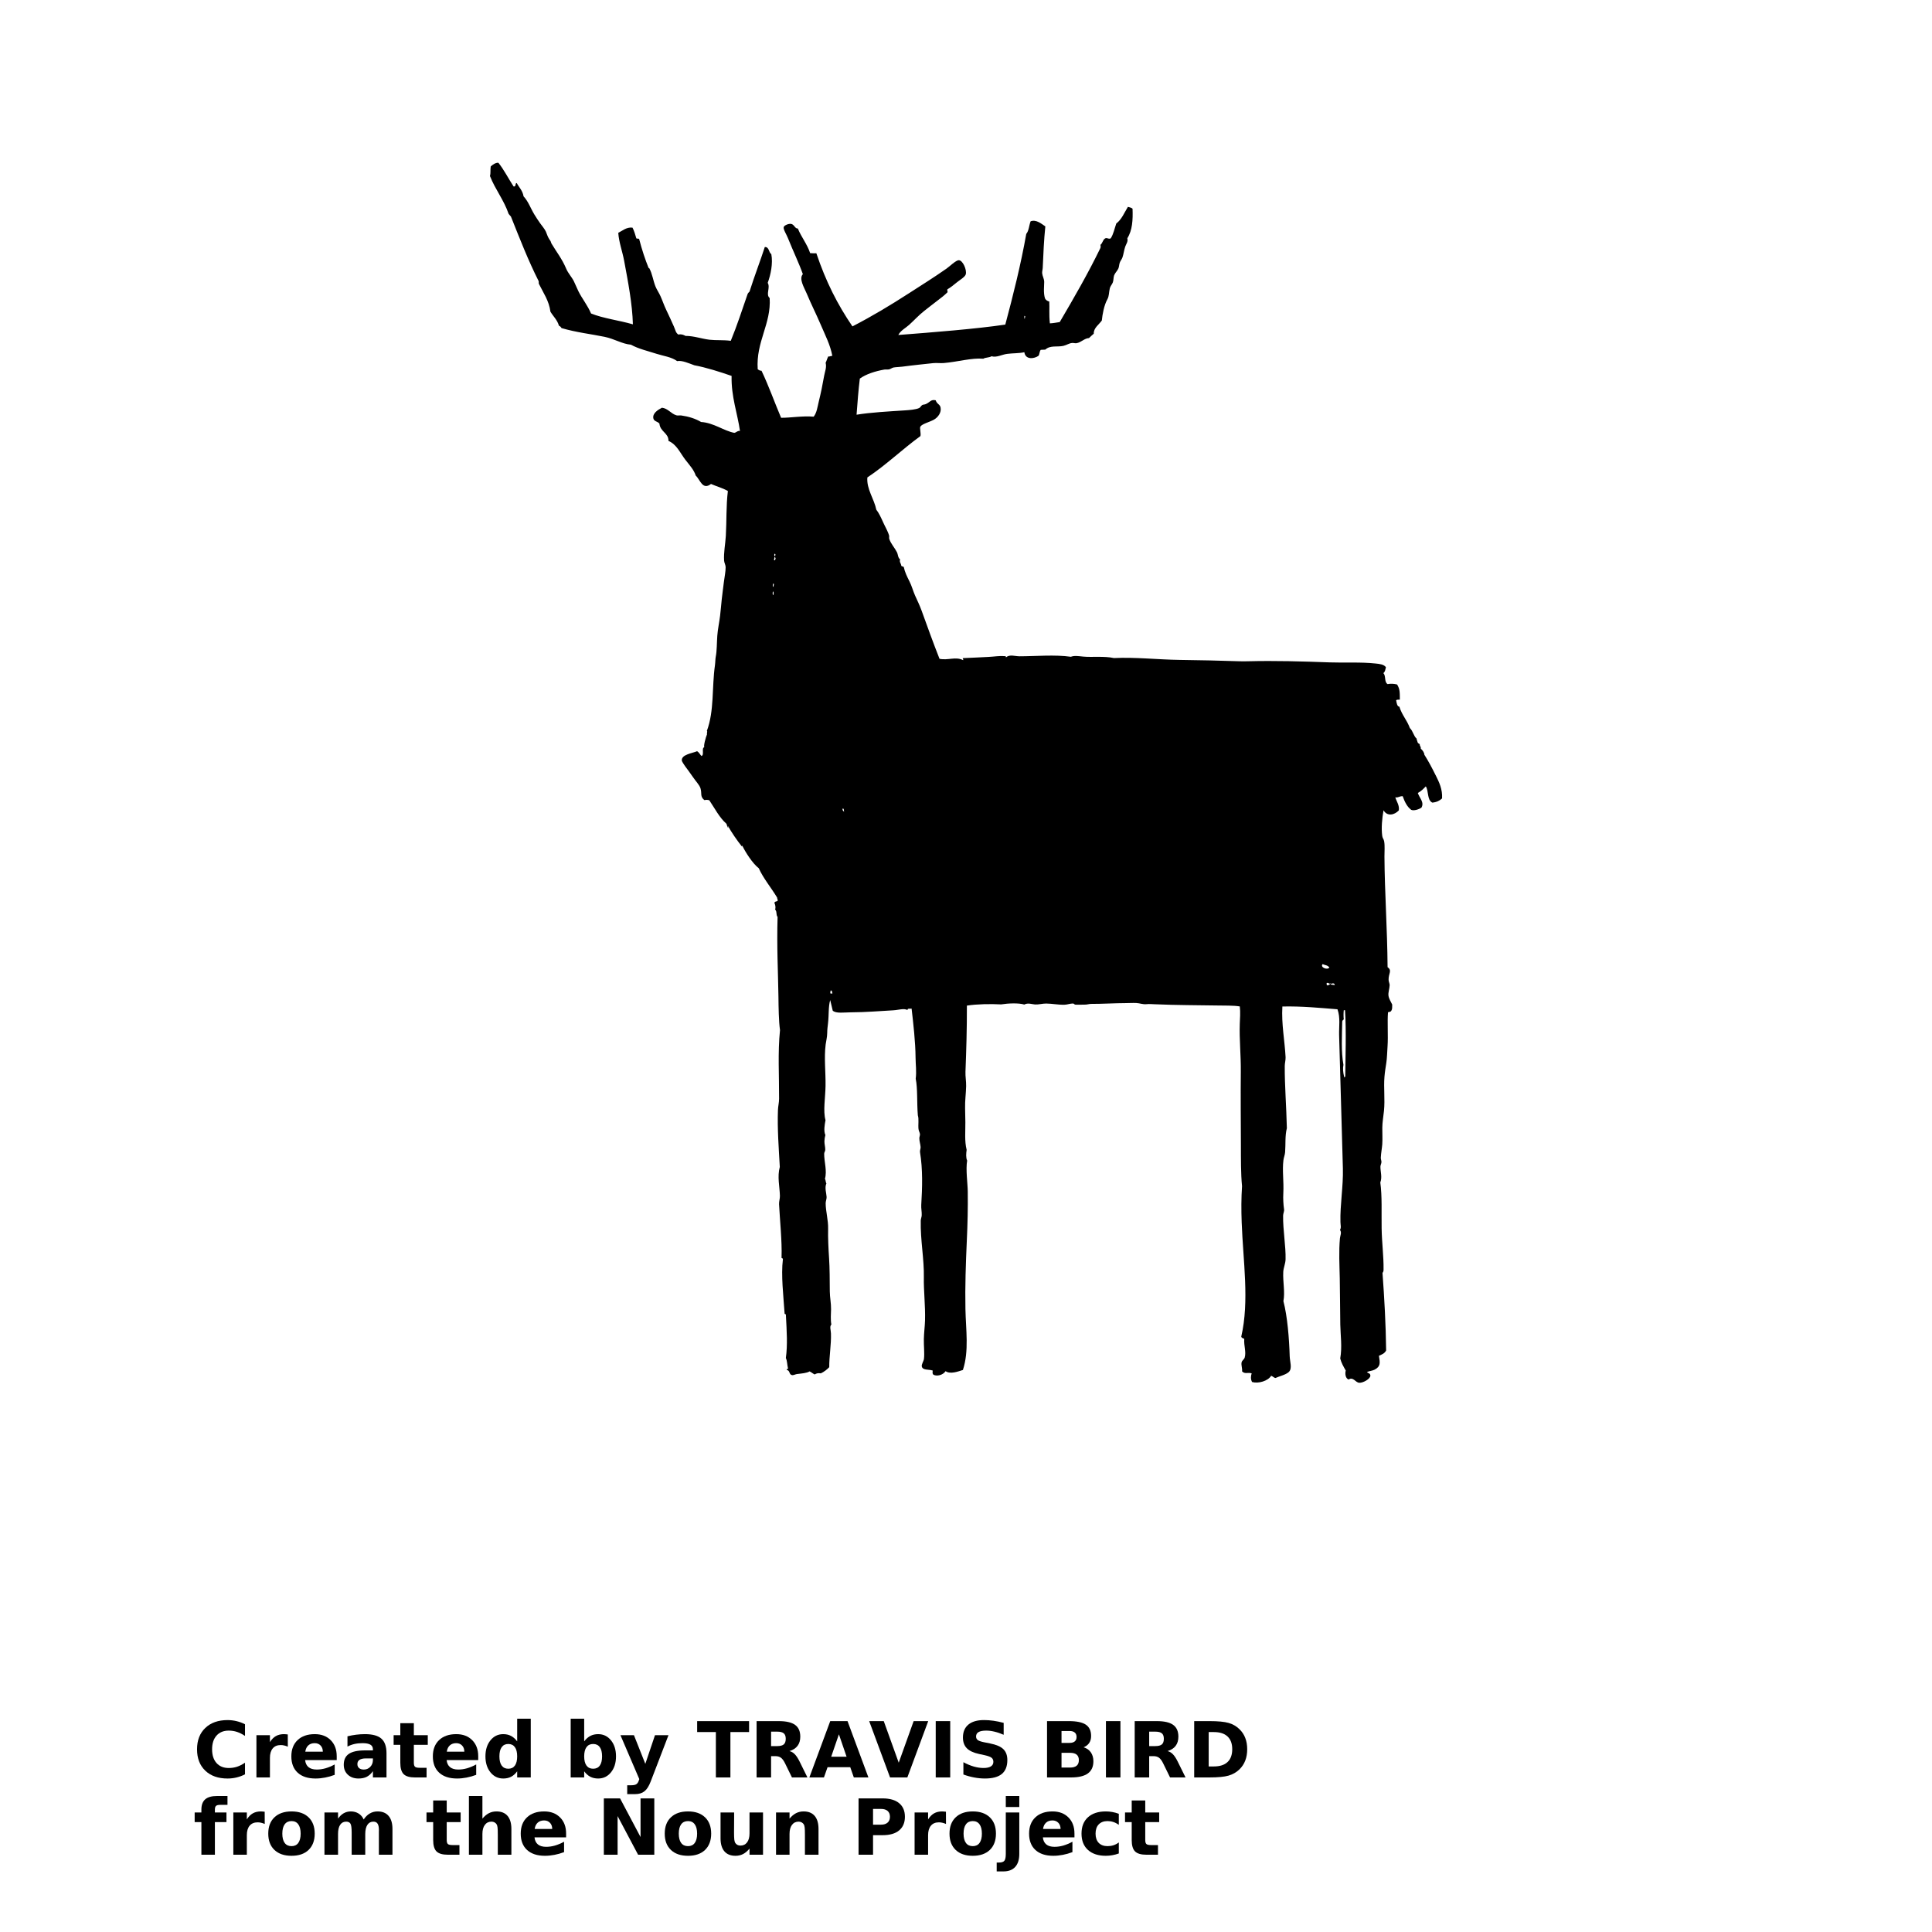 <?xml version="1.0" encoding="UTF-8"?>
<svg width="700pt" height="700pt" version="1.1" viewBox="0 0 700 700" xmlns="http://www.w3.org/2000/svg" xmlns:xlink="http://www.w3.org/1999/xlink">
 <defs>
  <symbol id="z" overflow="visible">
   <path d="m18.766-1.125c-0.969 0.5-1.98 0.875-3.031 1.125-1.043 0.258-2.137 0.391-3.281 0.391-3.398 0-6.09-0.945-8.078-2.844-1.992-1.906-2.984-4.484-2.984-7.734 0-3.258 0.992-5.836 2.984-7.734 1.988-1.906 4.68-2.859 8.078-2.859 1.145 0 2.238 0.133 3.281 0.391 1.051 0.25 2.062 0.625 3.031 1.125v4.219c-0.98-0.656-1.945-1.141-2.891-1.453-0.949-0.312-1.949-0.469-3-0.469-1.875 0-3.352 0.605-4.422 1.812-1.074 1.199-1.609 2.856-1.609 4.969 0 2.106 0.535 3.762 1.609 4.969 1.07 1.199 2.547 1.797 4.422 1.797 1.051 0 2.051-0.148 3-0.453 0.945-0.312 1.91-0.801 2.891-1.469z"/>
  </symbol>
  <symbol id="c" overflow="visible">
   <path d="m13.734-11.141c-0.438-0.195-0.871-0.344-1.297-0.438-0.418-0.102-0.84-0.156-1.266-0.156-1.262 0-2.231 0.406-2.906 1.219-0.68 0.805-1.016 1.953-1.016 3.453v7.062h-4.891v-15.312h4.891v2.516c0.625-1 1.344-1.727 2.156-2.188 0.82-0.469 1.801-0.703 2.938-0.703 0.164 0 0.344 0.012 0.531 0.031 0.195 0.012 0.477 0.039 0.844 0.078z"/>
  </symbol>
  <symbol id="a" overflow="visible">
   <path d="m17.641-7.703v1.406h-11.453c0.125 1.148 0.539 2.008 1.25 2.578 0.707 0.574 1.703 0.859 2.984 0.859 1.031 0 2.082-0.148 3.156-0.453 1.082-0.312 2.191-0.773 3.328-1.391v3.766c-1.156 0.438-2.312 0.766-3.469 0.984-1.156 0.227-2.312 0.344-3.469 0.344-2.773 0-4.93-0.703-6.469-2.109-1.531-1.406-2.297-3.379-2.297-5.922 0-2.5 0.754-4.461 2.266-5.891 1.508-1.438 3.582-2.156 6.219-2.156 2.406 0 4.332 0.73 5.781 2.188 1.445 1.449 2.172 3.383 2.172 5.797zm-5.031-1.625c0-0.926-0.273-1.672-0.812-2.234-0.543-0.57-1.25-0.859-2.125-0.859-0.949 0-1.719 0.266-2.312 0.797s-0.965 1.297-1.109 2.297z"/>
  </symbol>
  <symbol id="k" overflow="visible">
   <path d="m9.219-6.891c-1.023 0-1.793 0.172-2.312 0.516-0.512 0.344-0.766 0.855-0.766 1.531 0 0.625 0.207 1.117 0.625 1.469 0.414 0.344 0.988 0.516 1.719 0.516 0.926 0 1.703-0.328 2.328-0.984 0.633-0.664 0.953-1.492 0.953-2.484v-0.562zm7.469-1.844v8.734h-4.922v-2.266c-0.656 0.93-1.398 1.605-2.219 2.031-0.824 0.414-1.824 0.625-3 0.625-1.586 0-2.871-0.457-3.859-1.375-0.992-0.926-1.484-2.129-1.484-3.609 0-1.789 0.613-3.102 1.844-3.938 1.238-0.844 3.18-1.266 5.828-1.266h2.891v-0.391c0-0.77-0.309-1.332-0.922-1.688-0.617-0.363-1.57-0.547-2.859-0.547-1.055 0-2.031 0.105-2.938 0.312-0.898 0.211-1.73 0.523-2.5 0.938v-3.734c1.039-0.25 2.086-0.441 3.141-0.578 1.062-0.133 2.125-0.203 3.188-0.203 2.758 0 4.75 0.547 5.969 1.641 1.227 1.086 1.844 2.856 1.844 5.312z"/>
  </symbol>
  <symbol id="b" overflow="visible">
   <path d="m7.703-19.656v4.344h5.047v3.5h-5.047v6.5c0 0.711 0.141 1.188 0.422 1.438s0.836 0.375 1.672 0.375h2.516v3.5h-4.188c-1.938 0-3.312-0.398-4.125-1.203-0.805-0.812-1.203-2.18-1.203-4.109v-6.5h-2.422v-3.5h2.422v-4.344z"/>
  </symbol>
  <symbol id="j" overflow="visible">
   <path d="m12.766-13.078v-8.203h4.922v21.281h-4.922v-2.219c-0.668 0.906-1.406 1.57-2.219 1.984s-1.758 0.625-2.828 0.625c-1.887 0-3.434-0.75-4.641-2.25-1.211-1.5-1.812-3.426-1.812-5.781 0-2.363 0.602-4.297 1.812-5.797 1.207-1.5 2.754-2.25 4.641-2.25 1.062 0 2 0.215 2.812 0.641 0.82 0.43 1.566 1.086 2.234 1.969zm-3.219 9.922c1.039 0 1.836-0.379 2.391-1.141 0.551-0.77 0.828-1.883 0.828-3.344 0-1.457-0.277-2.566-0.828-3.328-0.555-0.77-1.352-1.156-2.391-1.156-1.043 0-1.84 0.387-2.391 1.156-0.555 0.762-0.828 1.871-0.828 3.328 0 1.461 0.273 2.574 0.828 3.344 0.551 0.762 1.348 1.141 2.391 1.141z"/>
  </symbol>
  <symbol id="i" overflow="visible">
   <path d="m10.5-3.156c1.051 0 1.852-0.379 2.406-1.141 0.551-0.77 0.828-1.883 0.828-3.344 0-1.457-0.277-2.566-0.828-3.328-0.555-0.77-1.355-1.156-2.406-1.156-1.055 0-1.859 0.387-2.422 1.156-0.555 0.773-0.828 1.883-0.828 3.328 0 1.449 0.273 2.559 0.828 3.328 0.562 0.773 1.367 1.156 2.422 1.156zm-3.25-9.922c0.676-0.883 1.422-1.539 2.234-1.969 0.82-0.426 1.766-0.641 2.828-0.641 1.895 0 3.445 0.75 4.656 2.25 1.207 1.5 1.812 3.434 1.812 5.797 0 2.356-0.605 4.281-1.812 5.781-1.211 1.5-2.762 2.25-4.656 2.25-1.062 0-2.008-0.211-2.828-0.625-0.812-0.426-1.559-1.086-2.234-1.984v2.219h-4.891v-21.281h4.891z"/>
  </symbol>
  <symbol id="h" overflow="visible">
   <path d="m0.344-15.312h4.891l4.125 10.391 3.5-10.391h4.891l-6.438 16.766c-0.648 1.695-1.402 2.883-2.266 3.562-0.867 0.688-2 1.031-3.406 1.031h-2.844v-3.219h1.531c0.832 0 1.438-0.137 1.812-0.406 0.383-0.262 0.68-0.73 0.891-1.406l0.141-0.422z"/>
  </symbol>
  <symbol id="g" overflow="visible">
   <path d="m0.141-20.406h18.812v3.969h-6.766v16.438h-5.266v-16.438h-6.781z"/>
  </symbol>
  <symbol id="f" overflow="visible">
   <path d="m10.047-11.359c1.102 0 1.895-0.203 2.375-0.609 0.477-0.414 0.719-1.094 0.719-2.031 0-0.926-0.242-1.586-0.719-1.984-0.48-0.406-1.273-0.609-2.375-0.609h-2.219v5.234zm-2.219 3.641v7.719h-5.25v-20.406h8.031c2.688 0 4.656 0.453 5.906 1.359 1.258 0.898 1.891 2.32 1.891 4.266 0 1.355-0.328 2.465-0.984 3.328-0.648 0.867-1.625 1.5-2.938 1.906 0.719 0.168 1.359 0.543 1.922 1.125 0.57 0.574 1.148 1.449 1.734 2.625l2.859 5.797h-5.609l-2.484-5.078c-0.5-1.02-1.012-1.711-1.531-2.078-0.512-0.375-1.195-0.562-2.047-0.562z"/>
  </symbol>
  <symbol id="y" overflow="visible">
   <path d="m14.953-3.719h-8.219l-1.312 3.719h-5.281l7.562-20.406h6.266l7.562 20.406h-5.281zm-6.906-3.781h5.578l-2.781-8.125z"/>
  </symbol>
  <symbol id="x" overflow="visible">
   <path d="m0.141-20.406h5.281l5.422 15.062 5.406-15.062h5.281l-7.562 20.406h-6.266z"/>
  </symbol>
  <symbol id="e" overflow="visible">
   <path d="m2.578-20.406h5.25v20.406h-5.25z"/>
  </symbol>
  <symbol id="w" overflow="visible">
   <path d="m16.781-19.766v4.312c-1.125-0.5-2.227-0.875-3.297-1.125-1.062-0.258-2.07-0.391-3.016-0.391-1.25 0-2.18 0.18-2.781 0.531-0.605 0.344-0.906 0.883-0.906 1.609 0 0.543 0.203 0.969 0.609 1.281 0.406 0.305 1.141 0.562 2.203 0.781l2.25 0.453c2.269 0.449 3.879 1.141 4.828 2.078 0.957 0.93 1.438 2.246 1.438 3.953 0 2.25-0.668 3.93-2 5.031-1.336 1.094-3.371 1.641-6.109 1.641-1.305 0-2.606-0.125-3.906-0.375-1.305-0.238-2.606-0.598-3.906-1.078v-4.453c1.301 0.699 2.562 1.227 3.781 1.578 1.219 0.344 2.391 0.516 3.516 0.516 1.156 0 2.035-0.188 2.641-0.562 0.613-0.383 0.922-0.938 0.922-1.656 0-0.633-0.211-1.125-0.625-1.469-0.418-0.344-1.246-0.656-2.484-0.938l-2.031-0.438c-2.043-0.438-3.539-1.133-4.484-2.094-0.938-0.957-1.406-2.25-1.406-3.875 0-2.031 0.656-3.594 1.969-4.688s3.195-1.641 5.656-1.641c1.125 0 2.273 0.086 3.453 0.25 1.188 0.168 2.414 0.422 3.688 0.766z"/>
  </symbol>
  <symbol id="v" overflow="visible">
   <path d="m10.75-12.516c0.82 0 1.445-0.18 1.875-0.547 0.438-0.363 0.656-0.898 0.656-1.609 0-0.695-0.219-1.227-0.656-1.594-0.43-0.375-1.055-0.562-1.875-0.562h-2.922v4.312zm0.172 8.938c1.062 0 1.859-0.223 2.391-0.672 0.531-0.445 0.797-1.125 0.797-2.031 0-0.883-0.266-1.547-0.797-1.984-0.523-0.438-1.32-0.656-2.391-0.656h-3.094v5.344zm4.891-7.344c1.133 0.324 2.008 0.93 2.625 1.812 0.625 0.887 0.938 1.969 0.938 3.25 0 1.969-0.668 3.438-2 4.406-1.336 0.969-3.356 1.453-6.062 1.453h-8.734v-20.406h7.891c2.832 0 4.883 0.43 6.156 1.281 1.281 0.855 1.922 2.227 1.922 4.109 0 1-0.234 1.852-0.703 2.547-0.469 0.688-1.148 1.203-2.031 1.547z"/>
  </symbol>
  <symbol id="u" overflow="visible">
   <path d="m7.828-16.438v12.453h1.891c2.156 0 3.801-0.531 4.938-1.594 1.133-1.062 1.703-2.613 1.703-4.656 0-2.019-0.57-3.555-1.703-4.609-1.125-1.062-2.773-1.594-4.938-1.594zm-5.25-3.969h5.547c3.094 0 5.398 0.219 6.922 0.656 1.52 0.438 2.82 1.188 3.906 2.25 0.957 0.918 1.664 1.98 2.125 3.188 0.469 1.199 0.703 2.559 0.703 4.078 0 1.543-0.234 2.918-0.703 4.125-0.461 1.211-1.168 2.277-2.125 3.203-1.094 1.055-2.406 1.805-3.938 2.25-1.531 0.438-3.828 0.656-6.891 0.656h-5.547z"/>
  </symbol>
  <symbol id="t" overflow="visible">
   <path d="m12.422-21.281v3.219h-2.703c-0.688 0-1.172 0.125-1.453 0.375-0.273 0.25-0.406 0.688-0.406 1.312v1.062h4.188v3.5h-4.188v11.812h-4.891v-11.812h-2.438v-3.5h2.438v-1.062c0-1.664 0.461-2.898 1.391-3.703 0.926-0.801 2.367-1.203 4.328-1.203z"/>
  </symbol>
  <symbol id="d" overflow="visible">
   <path d="m9.641-12.188c-1.086 0-1.914 0.391-2.484 1.172-0.574 0.781-0.859 1.906-0.859 3.375s0.285 2.594 0.859 3.375c0.57 0.773 1.398 1.156 2.484 1.156 1.062 0 1.875-0.383 2.438-1.156 0.57-0.781 0.859-1.906 0.859-3.375s-0.289-2.594-0.859-3.375c-0.562-0.781-1.375-1.172-2.438-1.172zm0-3.5c2.633 0 4.691 0.715 6.172 2.141 1.477 1.418 2.219 3.387 2.219 5.906 0 2.512-0.742 4.481-2.219 5.906-1.48 1.418-3.539 2.125-6.172 2.125-2.648 0-4.715-0.707-6.203-2.125-1.492-1.426-2.234-3.394-2.234-5.906 0-2.519 0.742-4.488 2.234-5.906 1.488-1.426 3.555-2.141 6.203-2.141z"/>
  </symbol>
  <symbol id="s" overflow="visible">
   <path d="m16.547-12.766c0.613-0.945 1.348-1.672 2.203-2.172 0.852-0.5 1.789-0.75 2.812-0.75 1.758 0 3.098 0.547 4.016 1.641 0.926 1.086 1.391 2.656 1.391 4.719v9.328h-4.922v-7.984-0.359c0.008-0.133 0.016-0.32 0.016-0.562 0-1.082-0.164-1.863-0.484-2.344-0.312-0.488-0.824-0.734-1.531-0.734-0.93 0-1.648 0.387-2.156 1.156-0.512 0.762-0.773 1.867-0.781 3.312v7.516h-4.922v-7.984c0-1.695-0.148-2.785-0.438-3.266-0.293-0.488-0.812-0.734-1.562-0.734-0.938 0-1.664 0.387-2.172 1.156-0.512 0.762-0.766 1.859-0.766 3.297v7.531h-4.922v-15.312h4.922v2.234c0.602-0.863 1.289-1.516 2.062-1.953 0.781-0.438 1.641-0.656 2.578-0.656 1.062 0 2 0.258 2.812 0.766 0.812 0.512 1.426 1.23 1.844 2.156z"/>
  </symbol>
  <symbol id="r" overflow="visible">
   <path d="m17.75-9.328v9.328h-4.922v-7.109c0-1.344-0.031-2.266-0.094-2.766s-0.168-0.867-0.312-1.109c-0.188-0.312-0.449-0.555-0.781-0.734-0.324-0.176-0.695-0.266-1.109-0.266-1.023 0-1.824 0.398-2.406 1.188-0.586 0.781-0.875 1.871-0.875 3.266v7.531h-4.891v-21.281h4.891v8.203c0.738-0.883 1.52-1.539 2.344-1.969 0.832-0.426 1.75-0.641 2.75-0.641 1.77 0 3.113 0.547 4.031 1.641 0.914 1.086 1.375 2.656 1.375 4.719z"/>
  </symbol>
  <symbol id="q" overflow="visible">
   <path d="m2.578-20.406h5.875l7.422 14v-14h4.984v20.406h-5.875l-7.422-14v14h-4.984z"/>
  </symbol>
  <symbol id="p" overflow="visible">
   <path d="m2.188-5.969v-9.344h4.922v1.531c0 0.836-0.008 1.875-0.016 3.125-0.012 1.25-0.016 2.086-0.016 2.5 0 1.242 0.031 2.133 0.094 2.672 0.07 0.543 0.18 0.934 0.328 1.172 0.207 0.324 0.473 0.574 0.797 0.75 0.32 0.168 0.691 0.25 1.109 0.25 1.02 0 1.82-0.391 2.406-1.172 0.582-0.781 0.875-1.867 0.875-3.266v-7.562h4.891v15.312h-4.891v-2.219c-0.742 0.898-1.523 1.559-2.344 1.984-0.824 0.414-1.734 0.625-2.734 0.625-1.762 0-3.106-0.539-4.031-1.625-0.93-1.082-1.391-2.66-1.391-4.734z"/>
  </symbol>
  <symbol id="o" overflow="visible">
   <path d="m17.75-9.328v9.328h-4.922v-7.141c0-1.32-0.031-2.234-0.094-2.734s-0.168-0.867-0.312-1.109c-0.188-0.312-0.449-0.555-0.781-0.734-0.324-0.176-0.695-0.266-1.109-0.266-1.023 0-1.824 0.398-2.406 1.188-0.586 0.781-0.875 1.871-0.875 3.266v7.531h-4.891v-15.312h4.891v2.234c0.738-0.883 1.52-1.539 2.344-1.969 0.832-0.426 1.75-0.641 2.75-0.641 1.77 0 3.113 0.547 4.031 1.641 0.914 1.086 1.375 2.656 1.375 4.719z"/>
  </symbol>
  <symbol id="n" overflow="visible">
   <path d="m2.578-20.406h8.734c2.594 0 4.582 0.578 5.969 1.734 1.395 1.148 2.094 2.789 2.094 4.922 0 2.137-0.699 3.781-2.094 4.938-1.387 1.156-3.375 1.734-5.969 1.734h-3.484v7.078h-5.25zm5.25 3.812v5.703h2.922c1.02 0 1.805-0.25 2.359-0.75 0.562-0.5 0.844-1.203 0.844-2.109 0-0.914-0.281-1.617-0.844-2.109-0.555-0.488-1.34-0.734-2.359-0.734z"/>
  </symbol>
  <symbol id="m" overflow="visible">
   <path d="m2.359-15.312h4.891v15.031c0 2.051-0.496 3.617-1.484 4.703-0.98 1.082-2.406 1.625-4.281 1.625h-2.422v-3.219h0.859c0.926 0 1.562-0.211 1.906-0.625 0.352-0.418 0.531-1.246 0.531-2.484zm0-5.969h4.891v4h-4.891z"/>
  </symbol>
  <symbol id="l" overflow="visible">
   <path d="m14.719-14.828v3.984c-0.656-0.457-1.324-0.797-2-1.016-0.668-0.219-1.359-0.328-2.078-0.328-1.367 0-2.434 0.402-3.203 1.203-0.762 0.793-1.141 1.906-1.141 3.344 0 1.43 0.379 2.543 1.141 3.344 0.77 0.793 1.836 1.188 3.203 1.188 0.758 0 1.484-0.109 2.172-0.328 0.688-0.227 1.32-0.566 1.906-1.016v4c-0.762 0.281-1.539 0.488-2.328 0.625-0.781 0.145-1.574 0.219-2.375 0.219-2.762 0-4.922-0.707-6.484-2.125-1.555-1.414-2.328-3.383-2.328-5.906 0-2.531 0.773-4.504 2.328-5.922 1.562-1.414 3.723-2.125 6.484-2.125 0.801 0 1.594 0.074 2.375 0.219 0.781 0.137 1.555 0.352 2.328 0.641z"/>
  </symbol>
 </defs>
 <g>
  <path d="m520.16 280.89c-1.355-2.75-2.637-5.156-4.09-7.449-0.016-0.738-0.656-1.664-1.301-2.184 0.117-0.816-0.441-0.867-0.371-1.637-0.312-0.184-0.668-0.312-0.789-0.711-0.09-0.48-0.324-0.797-0.359-1.332-1.004-0.746-1.301-2.742-2.426-3.781-1.125-3.059-2.812-4.547-3.812-7.758-0.777 0-0.98-1.242-1.16-2.34 0.242-0.262 0.875-0.156 1.34-0.211-0.012-2.723 0-3.898-1.008-5.488-1.098-0.285-2.223-0.359-3.449-0.141-1.281-0.812-0.52-3.047-1.535-3.977 0.648-0.41 0.734-1.34 0.945-2.141-0.762-1.047-2.312-1.18-3.652-1.328-5.465-0.598-11.227-0.219-16.645-0.414-9.961-0.371-19.906-0.66-29.68-0.41-1.008 0.027-2.141 0.035-3.148 0-7.051-0.242-14.152-0.402-21.438-0.488-8.07-0.102-16.184-1.055-23.996-0.672-3.488-0.773-8.086-0.234-11.105-0.531-1.836-0.172-3.168-0.426-4.484 0.062-5.914-0.828-12.691-0.18-18.582-0.172-1.734 0-3.535-0.785-4.93 0.379-0.168-0.707-0.203-0.371-0.617-0.422-1.637-0.195-3.793 0.191-5.824 0.273-3.258 0.133-5.867 0.336-9.117 0.43-0.336 0.035 0.211 0.371 0.035 0.75-2.656-1.422-5.453 0.152-8.562-0.5-2.301-5.828-4.328-11.492-6.512-17.516-0.676-1.871-1.527-3.574-2.352-5.426-0.762-1.719-1.164-3.426-2.039-5.144-0.828-1.629-1.668-3.332-2.039-5.141-0.211-0.297-0.805-0.168-0.926-0.555-0.102-0.887-0.758-1.281-0.402-2.231-0.855-0.648-0.699-1.707-1.172-2.644-0.816-1.598-2.184-3.019-2.773-4.809-0.113-0.336 0.039-0.844-0.055-1.191-0.449-1.59-1.473-3.266-2.172-4.844-0.719-1.605-1.477-3.258-2.457-4.531-0.816-4-3.574-7.438-3.246-11.676 6.867-4.574 12.605-10.176 19.219-14.98 0.297-0.844-0.348-2.91-0.012-3.438 0.617-0.996 3.242-1.617 4.828-2.477 1.535-0.828 2.879-2.633 2.488-4.465-0.262-1.223-1.25-1.125-1.773-2.609-1.785-0.371-1.98 0.66-3.527 1.367-0.477 0.223-1.031 0.172-1.332 0.359-0.469 0.297-0.648 0.879-1.148 1.102-1.254 0.566-3.578 0.734-5.203 0.84-5.449 0.359-12.348 0.719-17.449 1.566 0.375-4.805 0.637-8.645 1.18-13.082 2.262-1.641 5.617-2.695 8.836-3.266 0.594-0.105 1.188 0.055 1.793-0.086 0.547-0.129 1.062-0.582 1.613-0.676 0.934-0.164 2.078-0.152 3.137-0.297 4.066-0.547 8.238-0.953 11.172-1.277 1.254-0.141 2.644 0.074 3.891-0.035 5.035-0.43 10.141-1.941 14.301-1.566 0.75-0.508 2.223-0.359 2.953-0.887 1.949 0.531 3.711-0.609 5.656-0.867 2.129-0.273 4.234-0.164 6.262-0.594 0.402 2.906 3.769 2.336 5.152 1.262 0.387-0.598 0.32-1.617 0.801-2.133 0.547-0.027 1.094-0.055 1.641-0.078 1.797-1.676 4.316-0.855 6.523-1.355 1.223-0.273 2.082-0.984 3.254-1.055 0.5-0.027 0.996 0.156 1.496 0.086 1.73-0.27 2.871-1.785 4.559-1.863 0.559-0.539 1.121-1.082 1.727-1.578-0.094-2.09 1.871-3.277 2.918-4.781 0.23-2.258 0.785-5.481 2.031-7.734 0.629-1.137 0.508-2.445 0.863-3.938 0.18-0.789 0.84-1.434 1.094-2.144 0.301-0.84 0.191-1.809 0.477-2.57 0.359-0.918 1.133-1.562 1.535-2.469 0.258-0.582 0.254-1.43 0.504-2.117 0.234-0.668 0.738-1.215 0.957-1.844 0.43-1.215 0.594-2.742 1.012-3.941 0.336-0.965 1.113-1.848 0.762-3.035 1.836-2.844 2.055-6.703 1.895-10.723-0.402-0.391-1.074-0.492-1.68-0.668-1.305 2.102-2.234 4.547-4.211 6.035-0.633 1.809-1.02 3.84-1.992 5.336-0.695 0.531-1.449-0.41-2.094 0.102-0.836 0.52-0.887 1.758-1.688 2.324 0.23 0.465 0.055 0.5 0.051 1.047-4.519 9.328-9.621 18.137-14.766 26.902-1.309 0.203-2.453 0.426-3.574 0.465-0.359-3.344-0.074-5.504-0.219-7.93-0.648-0.062-1.398-0.668-1.551-1.125-0.648-1.973-0.262-4.777-0.285-5.977-0.016-1.137-0.637-2.043-0.738-3.113-0.062-0.633 0.18-1.328 0.203-1.961 0.219-5.035 0.449-10.254 0.945-15.023-1.406-0.934-3.289-2.606-5.332-1.848-0.582 1.477-0.609 3.449-1.578 4.57-1.953 11.039-4.742 22.203-7.594 32.855-10.387 1.551-26.324 2.812-38.762 3.769 0.863-1.656 2.582-2.469 3.871-3.625 1.848-1.664 3.527-3.543 5.461-5.051 1.539-1.199 3.18-2.519 4.91-3.824 1.254-0.945 2.488-1.887 3.606-3.012 0.004-0.621-0.223-0.578-0.051-1.047 1.094-0.609 2.191-1.512 3.477-2.559 0.965-0.785 2.891-1.898 3.16-2.844 0.465-1.625-1.082-5.098-2.488-5.125-1.098-0.023-3.242 2.18-4.504 3.051-4.793 3.344-8.391 5.57-13.512 8.871-6.996 4.508-13.305 8.309-20.551 12.051-5.398-7.902-9.637-16.258-13.074-26.492-0.801 0.035-1.07 0.012-2.246-0.043-1.125-3.375-3.164-5.738-4.465-8.926-1.109 0.055-1.281-1.52-2.477-1.68-0.895-0.129-2.453 0.508-2.644 1.172-0.223 0.773 1.02 2.676 1.527 3.969 1.898 4.742 4.195 9.531 5.41 13.074-1.512 1.68 0.477 4.832 1.379 6.973 1.758 4.199 3.356 7.254 5.019 11.148 1.758 4.121 3.527 7.461 4.285 11.48-0.598-0.023-0.816 0.309-1.488 0.223-0.371 0.707-0.582 1.566-0.941 2.289 0.43 1.707-0.242 3.035-0.531 4.664-0.594 3.398-1.18 6.238-1.953 9.379-0.469 1.938-0.711 4.031-1.844 5.481-4.07-0.352-8.293 0.422-11.809 0.402-2.441-5.762-4.402-11.375-7.09-17.039-0.621 0-0.992-0.27-1.379-0.531-0.699-9.984 4.93-16.438 4.328-25.816-1.52-1.281 0.34-3.758-0.707-5.504 1.094-2.992 1.941-7.051 1.305-10.395-0.992-0.637-0.723-2.66-2.363-2.586-1.461 4.559-3.781 10.594-5.531 16.141-0.262 0.285-0.57 0.531-0.711 0.93-1.965 5.695-3.84 11.473-6.086 16.91-2.738-0.359-5.242-0.113-7.66-0.387-2.918-0.336-5.633-1.395-8.746-1.391-0.695-0.375-1.523-0.746-2.566-0.477-1.02-0.688-1.008-1.508-1.637-2.918-0.84-1.883-1.902-4.246-2.832-6.156-0.719-1.473-1.281-3.199-2.023-4.848-0.543-1.215-1.359-2.387-1.812-3.504-0.875-2.168-1.137-4.598-2.258-6.637-0.133-0.066-0.203-0.094-0.242-0.09 0.039 0.078 0.066 0.168 0.102 0.246-0.105-0.172-0.133-0.242-0.102-0.246-1.215-3.008-2.398-6.512-3.394-10.371-0.078-0.438-0.879-0.078-1.062-0.398-0.402-1.34-0.777-2.703-1.379-3.832-2.129-0.262-3.641 1.133-5.152 1.887 0.234 3.434 1.512 6.789 2.121 10.086 1.477 7.93 2.969 15.664 3.18 23.066-5.047-1.457-10.785-2.152-15.164-3.93-1.238-2.922-3.281-5.441-4.562-8.023-0.578-1.148-1.082-2.496-1.668-3.668-0.785-1.559-2.07-2.879-2.762-4.512-1.5-3.59-3.574-6.156-5.371-9.184-0.152-0.258-0.156-0.582-0.34-0.887-0.141-0.234-0.32-0.465-0.48-0.723-0.633-0.996-0.766-1.754-1.172-2.644-0.453-1.008-1.398-2.078-2.09-3.047-0.758-1.07-1.438-2.109-2.102-3.199-1.367-2.25-2.156-4.68-3.902-6.559-0.359-2.109-1.629-3.231-2.477-4.828-0.738 0.09-0.094 1.438-1.137 1.254-1.859-2.832-3.426-5.977-5.492-8.578-0.941-0.133-2.16 0.707-2.789 1.328-0.211 1.32 0.051 2.219-0.281 3.461 1.938 4.938 5.023 8.625 6.781 13.758 0.301 0.242 0.461 0.648 0.789 0.863 3.293 8.25 6.273 15.934 10.086 23.488 0.016 0.301 0.027 0.598 0.043 0.902 1.656 3.328 3.723 6.242 4.211 10.137 1.012 1.715 2.469 2.945 3.09 5.098 0.43 0.156 0.711 0.477 0.934 0.855 5.41 1.574 10.527 2.133 15.574 3.16 3.617 0.738 6.394 2.594 9.57 2.852 2.711 1.508 6.074 2.269 9.289 3.305 2.519 0.816 5.324 1.098 7.465 2.644 1.715-0.352 4.25 0.797 6.211 1.508 4.207 0.773 9.453 2.441 13.508 3.859-0.184 7.481 2.168 13.719 3.035 19.926-1.043-0.09-1.254 0.578-2.066 0.699-3.824-0.738-7.465-3.652-12.02-3.93-2.027-1.211-4.512-1.992-7.152-2.363-0.656-0.09-1.215 0.105-1.797-0.062-1.965-0.578-3.035-2.488-5.227-2.75-1.43 0.734-3.527 2.027-3.113 3.891 0.246 1.094 1.434 1.023 2.184 1.844 0.285 3.023 3.332 3.371 3.289 6.289 3.047 1.348 4.117 4.238 6.164 6.898 1.418 1.844 3.051 3.555 3.711 5.668 1.586 1.418 2.414 5.441 5.531 3.035 1.953 0.879 4.121 1.398 6.113 2.559-0.66 5.387-0.43 10.754-0.738 16.211-0.172 2.981-0.824 6.074-0.629 9.012 0.055 0.828 0.555 1.559 0.559 2.375 0.012 1.637-0.441 3.668-0.645 5.422-0.242 2.023-0.539 4.09-0.762 6.176-0.211 2.004-0.375 4.094-0.609 6.019-0.297 2.465-0.84 4.859-1.008 7.234-0.18 2.496-0.133 5.488-0.547 7.516-0.184 0.902-0.152 2.082-0.301 3.152-1.16 8.211-0.203 16.43-2.93 23.801 0.348 0.312-0.117 0.617 0.062 1.199-0.449 1.055-1.348 4.301-0.98 4.688-1.152 0.332 0.113 2.867-1.055 3.188-0.539-0.559-0.875-1.34-1.578-1.719-1.809 0.766-5.723 1.191-5.527 3.398 0.035 0.348 0.914 1.664 1.305 2.191 0.57 0.785 1.691 2.231 2.723 3.769 0.953 1.43 2.363 2.856 2.734 4.066 0.59 1.902-0.254 2.945 1.398 4.285 0.84-0.117 1.062-0.133 1.797 0.062 1.992 2.945 3.641 6.266 6.242 8.547 0.094 0.379 0.516 1.848 0.648 1.164-0.172-0.016-0.168-0.223-0.168-0.441 1.371 2.391 3.277 5.219 5.144 7.547-0.027-0.207 0.004-0.57 0.133-0.301 0.953 2.07 3.695 6.434 5.926 8.102 1.602 3.613 4.512 7.074 6.641 10.625-0.012 0.48 0.293 0.617 0.203 1.188-0.34 0.309-1.164 0.168-1.16 0.805 0.312 0.637 0.5 1.562 0.258 2.387 0.746 0.699 0.219 1.848 0.875 2.656-0.324 11.031 0.191 20.094 0.312 28.891 0.043 3.684 0.102 8.91 0.566 12.105-0.836 8.172-0.297 16.445-0.332 24.875-0.004 1.34-0.359 2.711-0.41 4.066-0.254 6.758 0.293 13.844 0.668 20.637-0.969 3.527-0.039 7.152 0.043 10.484 0.027 1.012-0.352 1.988-0.309 3.008 0.281 5.66 1.102 13.312 0.906 19.281-0.086 0.508 0.609 0.152 0.48 0.723-0.707 5.719 0.207 13.344 0.609 19.441-0.105 0.582 0.668 0.211 0.488 0.875 0.301 5.789 0.645 10.617-0.023 15.43 0.5 0.969 0.465 2.527 0.773 3.707 0.105 0.59-0.539-0.133-0.422 0.621 1.254 0.195 0.688 1.598 1.875 1.855 0.508 0.113 1.242-0.312 1.781-0.379 1.637-0.207 3.484-0.312 4.598-0.965 0.676 0.301 1.172 0.812 1.848 1.109 0.676-0.426 1.238-0.555 2.231-0.402 1.199-0.582 2.191-1.34 3.039-2.234-0.035-3.879 0.738-8.098 0.621-12.164-0.035-1.281-0.578-2.559 0.145-3.305-0.348-1.68-0.133-3.965-0.113-5.531 0.039-2.094-0.43-4.238-0.453-6.418-0.023-4.004-0.035-8.617-0.258-11.973-0.223-3.359-0.438-7.453-0.352-10.762 0.086-3.125-0.879-6.281-0.887-9.246 0-0.766 0.371-1.508 0.34-2.258-0.062-1.398-0.789-3.316-0.078-4.945-0.312-0.387-0.207-1.242-0.531-1.617 0.84-2.945-0.293-6.164-0.273-9.121 0-0.469 0.348-0.867 0.387-1.367 0.055-0.969-0.324-2.121-0.297-3.137 0.016-0.785 0.141-1.551 0.34-2.258-0.648-1.473-0.281-3.656 0.051-5.398-0.941-3.332-0.043-8.203 0.012-12.434 0.074-5.078-0.57-10.137 0.043-14.98 0.168-1.328 0.543-2.621 0.559-4.078 0.016-1.508 0.164-2.406 0.281-3.457 0.391-3.348 0.09-5.992 0.801-8.574 0.301 1.293 0.609 2.582 0.93 3.852 1.211 1.086 4.07 0.617 6.316 0.605 6.109-0.043 10.613-0.469 15.539-0.734 2.004-0.105 3.887-0.824 5.242-0.102-0.117-0.723 0.926-0.398 1.473-0.516 0.617 5.387 1.395 12.074 1.434 17.754 0.012 2.367 0.398 5.102 0.051 7.637 0.738 3.504 0.391 8.645 0.777 13.289 0.441 1.348 0.062 3.277 0.234 4.934 0.074 0.719 0.508 1.348 0.539 1.926 0.023 0.398-0.223 0.98-0.234 1.359-0.023 1.133 0.387 2.141 0.461 3.269 0.035 0.594-0.309 1.242-0.219 1.805 1.031 6.281 0.84 12.84 0.453 19.152-0.078 1.227 0.223 2.496 0.172 3.734-0.023 0.672-0.34 1.301-0.352 1.965-0.168 6.949 1.266 14.027 1.121 20.621-0.105 4.523 0.582 10.316 0.426 15.551-0.066 2.25-0.391 4.547-0.426 6.758-0.051 2.453 0.293 5.039 0.035 7.191-0.102 0.785-0.953 1.961-0.773 2.727 0.34 1.461 2.481 0.953 3.961 1.469-0.062 0.609-0.191 1.055 0.223 1.488 1.203 0.684 3.41 0.23 4.434-1.262 1.719 1.191 4.531 0.113 6.273-0.441 2.273-6.934 1.059-14.539 0.914-22.062-0.164-8.203 0.133-16.547 0.492-24.586 0.297-6.551 0.426-11.809 0.352-17.992-0.035-2.922-0.785-7.996-0.223-11.219-0.488-1.074-0.379-2.57-0.184-3.887-0.797-3.199-0.438-6.625-0.465-10.012-0.016-1.617-0.035-3.359-0.094-5.086-0.078-2.582 0.309-5.246 0.375-7.953 0.051-1.754-0.309-3.523-0.242-5.234 0.301-7.816 0.543-15.562 0.516-23.984 3.652-0.566 8.59-0.648 12.414-0.438 2.492-0.41 6.445-0.57 8.391 0.062 1.281-0.734 2.832-0.102 3.887-0.035 1.344 0.078 2.684-0.352 4.039-0.34 2.144 0.023 4.465 0.5 6.609 0.438 1.07-0.027 2.109-0.465 3.125-0.449 0.258 0 0.52 0.371 0.773 0.41 0.391 0.074 3.297-0.016 3.438-0.004 0.789 0.043 1.598-0.273 2.391-0.262 4.109 0.012 8.652-0.281 12.266-0.281 1.34 0 2.773-0.102 4.039-0.039 1.293 0.062 2.328 0.539 3.617 0.426 1.309-0.113 1.934-0.023 2.852 0.016 8.848 0.379 15.152 0.312 22.332 0.449 3.203 0.066 6.41-0.043 8.703 0.348 0.262 2.117 0.062 4.453-0.004 6.289-0.203 5.562 0.438 11.316 0.371 17.504-0.086 8.52 0.004 17.812 0.035 26.207 0.012 5.035-0.035 10.719 0.41 15.102-0.285 4.297-0.297 8.551-0.125 13.188 0.508 14 2.832 28.477-0.156 41.344 0.168 0.668 0.914 0.566 1.086 0.844-0.191 2.492 0.762 4.641 0.164 6.731-0.18 0.645-0.953 1.055-1.113 1.703-0.262 1.008 0.324 2.285 0.152 3.289 0.996 1.113 2.055 0.285 3.484 0.734-0.332 1.004-0.41 2.121 0.145 3.141 2.285 0.648 5.738-0.332 6.926-2.269 0.582 0.223 1.18 0.824 1.535 0.824 1.391-0.648 3.746-1.152 4.84-2.172 1.355-1.27 0.387-3.746 0.332-5.719-0.184-6.332-0.824-14.438-2.277-19.953 0.645-3.398-0.242-6.949-0.055-10.633 0.086-1.496 0.801-2.984 0.836-4.531 0.133-4.633-0.973-10.645-0.891-15.836 0.016-0.797 0.449-1.52 0.348-2.258-0.27-1.875-0.375-3.93-0.273-5.828 0.23-4.363-0.43-8.141 0.039-11.984 0.117-0.965 0.531-1.887 0.609-2.879 0.23-2.973-0.078-5.957 0.637-8.719-0.172-7.941-0.816-15.637-0.762-22.578 0.004-0.996 0.348-2.117 0.301-3.152-0.312-5.981-1.539-12.008-1.164-18.363 7.086-0.156 13.602 0.508 19.965 1.008 1.094 3.039 0.508 6.215 0.594 9.406 0.414 15.871 0.965 32.523 1.367 48.312 0.164 6.418-1.055 13.164-0.887 19.359 0.027 1.172 0.352 2-0.164 2.856 0.711 0.965 0.078 2.062-0.016 2.996-0.441 4.801-0.164 9.66-0.066 14.531 0.113 5.438 0.094 11.016 0.191 16.766 0.066 3.922 0.723 8.07-0.023 12.281 0.441 1.695 1.07 2.738 2.004 4.394-0.285 0.926-0.203 2.812 1.047 3.246 1.629-1.113 2.418 1.043 3.801 1.172 1.398 0.129 4.137-1.457 4.07-2.594-0.051-0.918-0.645-0.699-1.262-1.281 0.75-0.375 1.973-0.441 2.805-0.879 2.246-1.18 1.949-2.465 1.562-5.019 1.012-0.469 2.016-0.785 2.606-1.922-0.113-9.48-0.645-19.027-1.316-28.102 0.402-0.547 0.375-0.852 0.379-1.367 0.062-4.598-0.621-9.715-0.695-14.797-0.086-5.734 0.207-11.574-0.48-16.598 0.734-1.98 0.051-3.832 0.039-5.699-0.004-0.566 0.336-1.094 0.371-1.664 0.035-0.543-0.258-1.07-0.23-1.637 0.09-1.773 0.426-3.426 0.527-4.82 0.129-1.965 0.004-3.941 0.016-5.988 0.004-2.07 0.398-4.047 0.605-6.164 0.41-4.148-0.152-8.328 0.172-12.293 0.145-1.824 0.438-3.516 0.66-4.973 0.297-1.863 0.32-4.133 0.465-6.164 0.258-3.707-0.133-8.922 0.168-12.293 0.492-0.078 0.973-0.156 1.176-0.5 0.426-0.746 0.309-1.137 0.34-2.269-0.488-1.094-1.18-2.027-1.348-3.227-0.156-1.164 0.363-2.453 0.422-3.769 0.035-0.594-0.359-1.25-0.379-1.934-0.09-2.328 1.391-3.406-0.371-4.621-0.102-14.074-1.055-27.043-1.133-40.086-0.012-1.926 0.191-3.852-0.113-5.539-0.133-0.773-0.578-1.07-0.688-1.914-0.398-2.918-0.043-6.406 0.465-9.309 1.328 2.312 3.977 1.734 5.543 0.039 0.262-1.844-0.777-3.125-1.277-4.727 1.113 0.207 1.371-0.43 2.676-0.426 0.707 2 1.574 3.824 3.078 4.945 0.879 0.449 2.727-0.117 3.707-0.773 1.152-1.961-0.719-3.5-1.301-5.332 1.172-0.605 2.031-1.488 2.891-2.387 1.086 1.59 0.402 4.949 2.367 5.887 1.566-0.152 2.684-0.719 3.527-1.52 0.176-3.367-1.027-5.793-2.316-8.402zm-148.84-165.39c-0.34-0.051-0.102-0.734-0.203-1.035 0.695-0.031 0.062 0.668 0.203 1.035zm-90.664 85.129c0.492 0.062 0.234 0.555 0.191 0.891-0.406 0.012-0.387-0.688-0.191-0.891zm-0.5 14.996c-0.309-0.152-0.223-1.148-0.062-1.344 0.316 0.156 0.23 1.148 0.062 1.344zm0.164-3c-0.527-0.055-0.273-0.855-0.203-1.188 0.605 0.125 0.008 0.609 0.203 1.188zm0.445-9.609c-0.723-0.023 0-0.734-0.207-1.188 0.652 0.18 0.465 0.738 0.207 1.188zm20.102 156.92c-0.105-0.48 0.066-0.699 0.102-1.055 0.609-0.102 0.43 0.684 0.648 1.023-0.461 0.125-0.285 0.113-0.75 0.031zm4.488-67.004c0.52 0 0.309 0.812 0.504 1.176-0.379-0.27-0.762-0.641-0.504-1.176zm173.84 56.391c1.082 0.461 1.797 0.348 2.453 1.227-0.66 1.023-3.426-0.016-2.453-1.227zm2.309 7.68c-0.297-0.27-0.375 0-0.75 0.035-0.039-0.559-0.184-0.414-0.043-0.895 0.914-0.203 0.723 0.59 1.355 0.09 0.086 0.488-0.613 0.285-0.562 0.77zm0.582-0.332c0.113-0.34 1.551-0.723 1.52 0.23-0.742-0.105-0.793-0.047-1.52-0.23zm5.324 33.594c-0.145-0.078-0.246-0.402-0.312-0.129 0.039 0.648-0.254 0.035-0.156-0.293-0.312-1.305-0.453-2.824-0.191-4.043-0.879-4.91-0.531-10.297-0.438-15.707 0.062-0.363 0.332-0.559 0.566-0.773-0.125-0.812-0.113-2.269-0.004-3.297 0.145 0 0.301-0.016 0.449-0.016 0.508 7.277 0.137 17.859 0.086 24.258z" fill-rule="evenodd"/>
  <use x="70" y="644" xlink:href="#z"/>
  <use x="90.551" y="644" xlink:href="#c"/>
  <use x="104.359" y="644" xlink:href="#a"/>
  <use x="123.348" y="644" xlink:href="#k"/>
  <use x="142.242" y="644" xlink:href="#b"/>
  <use x="155.629" y="644" xlink:href="#a"/>
  <use x="174.617" y="644" xlink:href="#j"/>
  <use x="204.41" y="644" xlink:href="#i"/>
  <use x="224.453" y="644" xlink:href="#h"/>
  <use x="252.453" y="644" xlink:href="#g"/>
  <use x="271.551" y="644" xlink:href="#f"/>
  <use x="293.109" y="644" xlink:href="#y"/>
  <use x="314.781" y="644" xlink:href="#x"/>
  <use x="336.453" y="644" xlink:href="#e"/>
  <use x="346.867" y="644" xlink:href="#w"/>
  <use x="376.781" y="644" xlink:href="#v"/>
  <use x="398.125" y="644" xlink:href="#e"/>
  <use x="408.543" y="644" xlink:href="#f"/>
  <use x="430.102" y="644" xlink:href="#u"/>
  <use x="70" y="672" xlink:href="#t"/>
  <use x="82.184" y="672" xlink:href="#c"/>
  <use x="95.992" y="672" xlink:href="#d"/>
  <use x="115.227" y="672" xlink:href="#s"/>
  <use x="154.152" y="672" xlink:href="#b"/>
  <use x="167.535" y="672" xlink:href="#r"/>
  <use x="187.469" y="672" xlink:href="#a"/>
  <use x="216.207" y="672" xlink:href="#q"/>
  <use x="239.641" y="672" xlink:href="#d"/>
  <use x="258.879" y="672" xlink:href="#p"/>
  <use x="278.812" y="672" xlink:href="#o"/>
  <use x="308.492" y="672" xlink:href="#n"/>
  <use x="329.016" y="672" xlink:href="#c"/>
  <use x="342.82" y="672" xlink:href="#d"/>
  <use x="362.059" y="672" xlink:href="#m"/>
  <use x="371.656" y="672" xlink:href="#a"/>
  <use x="390.648" y="672" xlink:href="#l"/>
  <use x="407.242" y="672" xlink:href="#b"/>
 </g>
</svg>
